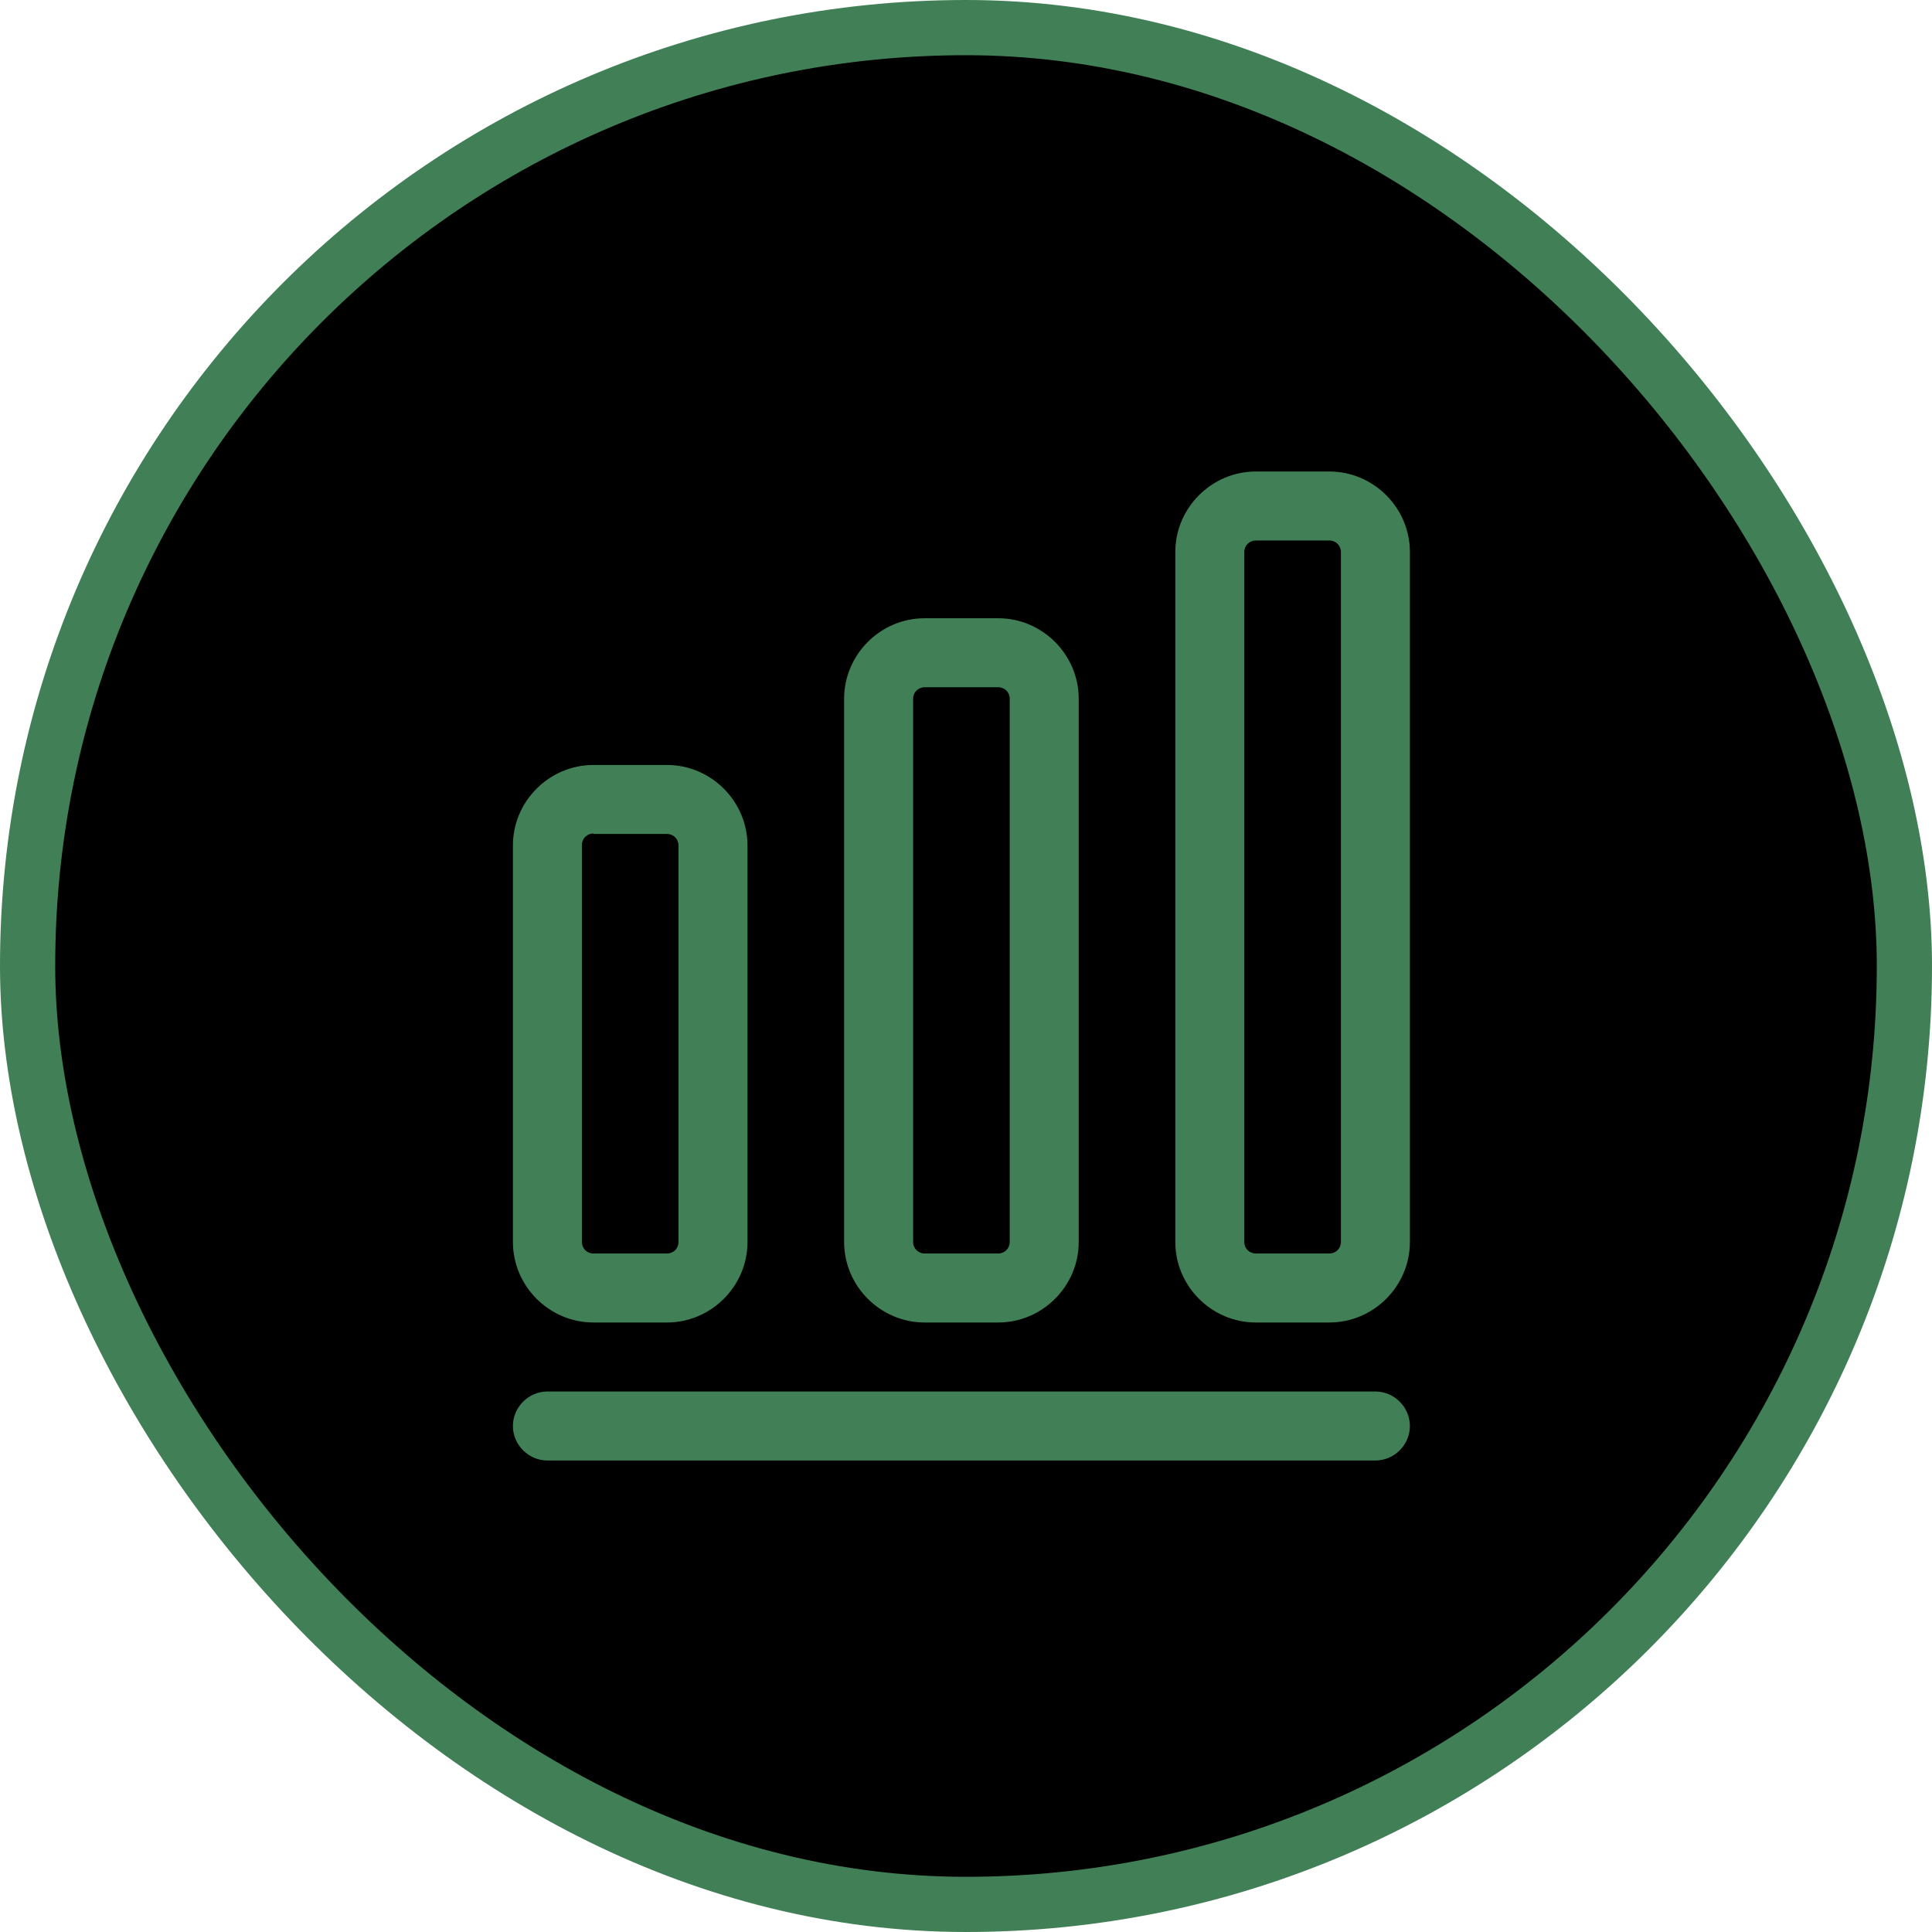 <svg width="140" height="140" viewBox="0 0 140 140" fill="currentColor" xmlns="http://www.w3.org/2000/svg">
<rect x="2" y="2" width="136" height="136" rx="68" stroke="#417F56" stroke-width="4"/>
<path d="M99.667 105.833H39.667C38.3 105.833 37.167 104.7 37.167 103.333C37.167 101.967 38.3 100.833 39.667 100.833H99.667C101.034 100.833 102.167 101.967 102.167 103.333C102.167 104.7 101.034 105.833 99.667 105.833Z" fill="#417F56"/>
<path d="M48.334 95.833H43C39.8 95.833 37.167 93.2 37.167 90V61.267C37.167 58.067 39.8 55.433 43 55.433H48.334C51.534 55.433 54.167 58.067 54.167 61.267V90C54.167 93.2 51.534 95.833 48.334 95.833ZM43 60.4C42.534 60.4 42.167 60.767 42.167 61.233V90C42.167 90.467 42.534 90.833 43 90.833H48.334C48.8 90.833 49.167 90.467 49.167 90V61.267C49.167 60.8 48.8 60.433 48.334 60.433H43V60.4Z" fill="#417F56"/>
<path d="M72.335 95.833H67.001C63.801 95.833 61.168 93.2 61.168 90V50.633C61.168 47.433 63.801 44.8 67.001 44.8H72.335C75.535 44.8 78.168 47.433 78.168 50.633V90C78.168 93.2 75.535 95.833 72.335 95.833ZM67.001 49.8C66.535 49.8 66.168 50.167 66.168 50.633V90C66.168 90.467 66.535 90.833 67.001 90.833H72.335C72.801 90.833 73.168 90.467 73.168 90V50.633C73.168 50.167 72.801 49.8 72.335 49.8H67.001Z" fill="#417F56"/>
<path d="M96.334 95.833H91C87.8 95.833 85.167 93.2 85.167 90V40C85.167 36.8 87.8 34.167 91 34.167H96.334C99.534 34.167 102.167 36.8 102.167 40V90C102.167 93.2 99.534 95.833 96.334 95.833ZM91 39.167C90.534 39.167 90.167 39.533 90.167 40V90C90.167 90.467 90.534 90.833 91 90.833H96.334C96.8 90.833 97.167 90.467 97.167 90V40C97.167 39.533 96.8 39.167 96.334 39.167H91Z" fill="#417F56"/>
</svg>
